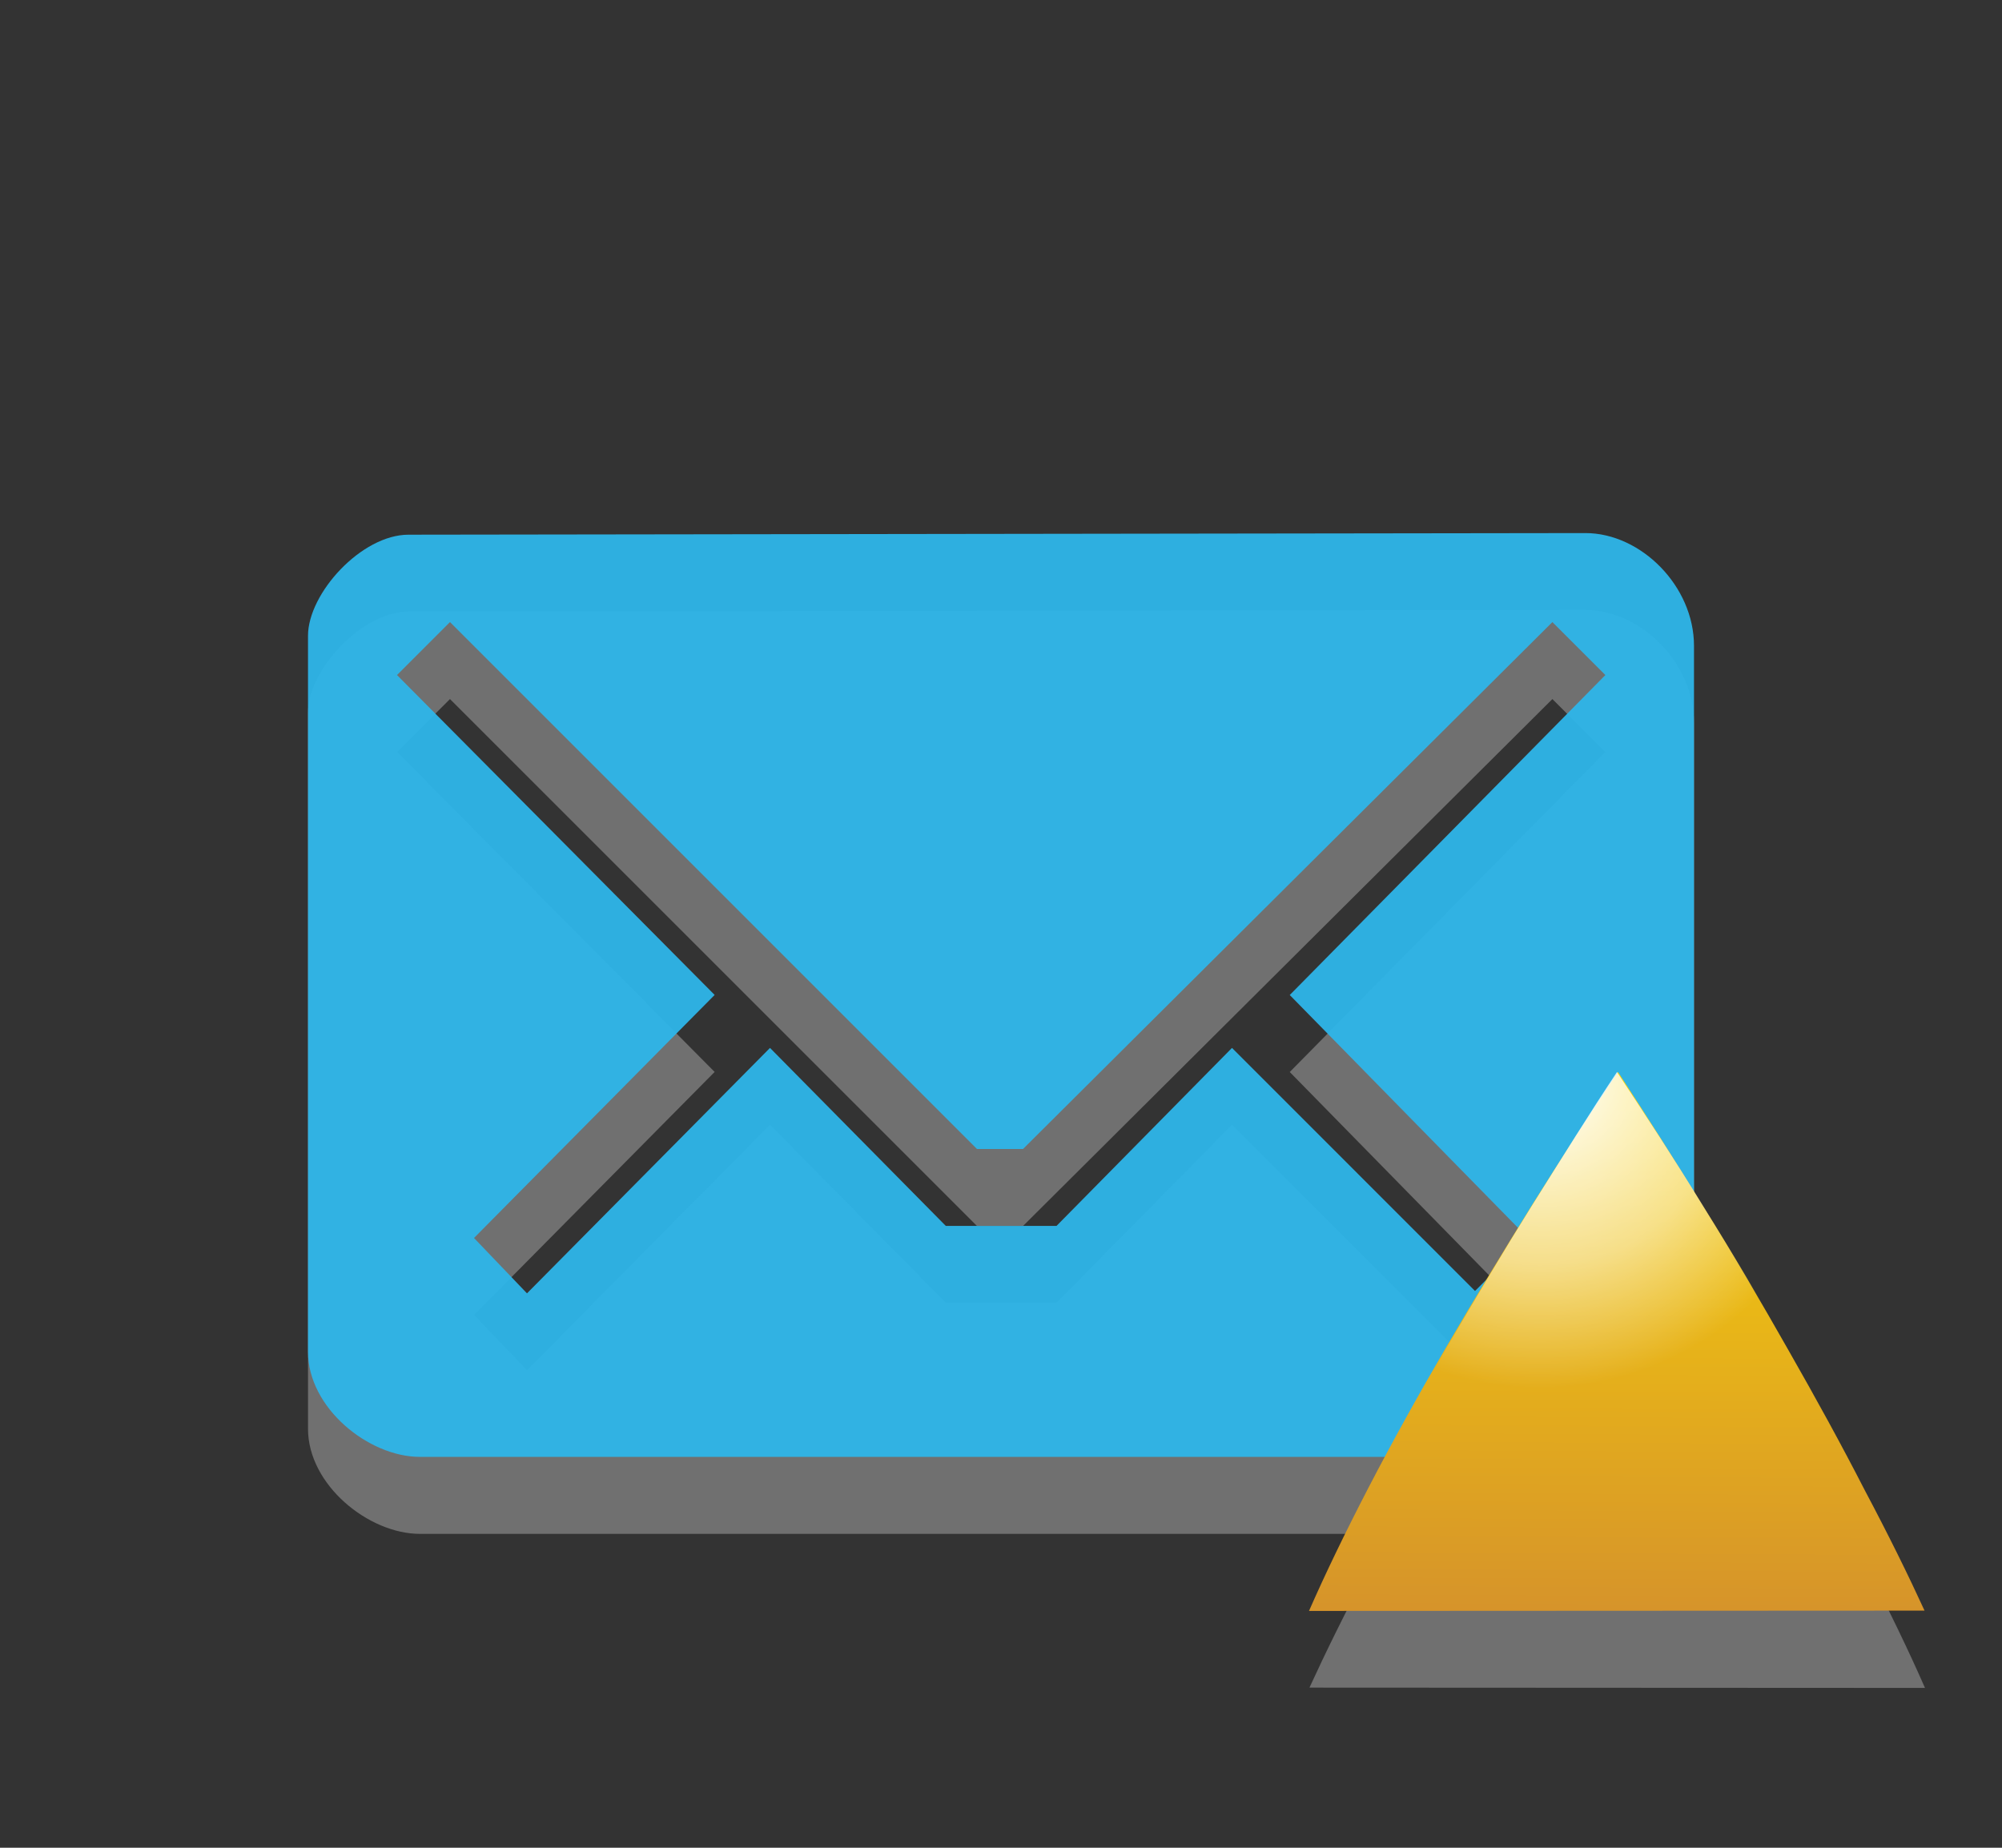 <?xml version="1.0" encoding="utf-8"?>
<!-- Generator: Adobe Illustrator 15.0.0, SVG Export Plug-In . SVG Version: 6.00 Build 0)  -->
<!DOCTYPE svg PUBLIC "-//W3C//DTD SVG 1.1//EN" "http://www.w3.org/Graphics/SVG/1.1/DTD/svg11.dtd">
<svg version="1.1" id="Layer_1" xmlns="http://www.w3.org/2000/svg" xmlns:xlink="http://www.w3.org/1999/xlink" x="0px" y="0px"
	 width="26px" height="24px" viewBox="0 0 26 24" enable-background="new 0 0 26 24" xml:space="preserve">
<rect x="0" y="0" width="26" height="24" fill="#333333" stroke="none"/>
<path id="path5_19_" opacity="0.3" fill="#FFFFFF" enable-background="new    " d="M20.59,7.924L5.305,7.945
	C4.695,7.945,4,8.706,4,9.259v9.298c0,0.732,0.789,1.366,1.453,1.366h15.049c0.797,0,1.498-0.678,1.498-1.376V9.389
	C22,8.613,21.311,7.924,20.59,7.924z M16.75,13.924l3.094,3.156l-0.688,0.688L16,14.611l-2.279,2.312h-1.438L10,14.611l-3.156,3.188
	L6.156,17.08l3.125-3.157L5.156,9.768l0.688-0.688l0,0l6.844,6.844h0.598l6.875-6.844l0.688,0.688L16.75,13.924z"/>
<path id="path5_18_" fill="#2EB5E9" fill-opacity="0.953" d="M20.59,6.924L5.305,6.945C4.695,6.945,4,7.706,4,8.259v9.298
	c0,0.732,0.789,1.366,1.453,1.366h15.049c0.797,0,1.498-0.678,1.498-1.376V8.389C22,7.613,21.311,6.924,20.59,6.924z M16.75,12.924
	l3.094,3.156l-0.688,0.688L16,13.611l-2.279,2.312h-1.438L10,13.611l-3.156,3.188L6.156,16.08l3.125-3.157L5.156,8.768l0.688-0.688
	l0,0l6.844,6.844h0.598l6.875-6.844l0.688,0.688L16.75,12.924z"/>
<path id="path8_9_" opacity="0.3" fill="#FFFFFF" enable-background="new    " d="M25,21.924c-0.21-0.479-0.469-1.016-0.773-1.602
	c-0.306-0.59-0.642-1.195-1.004-1.816c-0.363-0.622-0.736-1.236-1.117-1.85c-0.383-0.609-0.756-1.188-1.119-1.732
	c-0.355,0.547-0.729,1.129-1.11,1.75c-0.39,0.621-0.751,1.243-1.104,1.864c-0.354,0.62-0.688,1.228-0.989,1.815
	c-0.312,0.588-0.568,1.109-0.778,1.567L25,21.924L25,21.924z"/>
<linearGradient id="path10_1_" gradientUnits="userSpaceOnUse" x1="-2328.997" y1="2675.914" x2="-2329.039" y2="2668.729" gradientTransform="matrix(-1 0 0 1 -2308 -2655)">
	<stop  offset="0" style="stop-color:#D6942A"/>
	<stop  offset="1" style="stop-color:#F9D507"/>
</linearGradient>
<path id="path10_11_" fill="url(#path10_1_)" d="M17,20.924c0.21-0.479,0.469-1.016,0.773-1.602c0.306-0.59,0.642-1.195,1.004-1.816
	c0.363-0.622,0.736-1.236,1.117-1.85c0.383-0.609,0.756-1.188,1.119-1.732c0.355,0.547,0.729,1.129,1.11,1.75
	c0.39,0.621,0.751,1.243,1.104,1.864c0.354,0.62,0.688,1.228,0.989,1.815c0.312,0.588,0.568,1.109,0.778,1.567L17,20.924L17,20.924z
	"/>
<radialGradient id="path3767_1_" cx="2519.789" cy="-2489.209" r="3.592" gradientTransform="matrix(1.113 0 0 -1.113 -2784.542 -2756.473)" gradientUnits="userSpaceOnUse">
	<stop  offset="0" style="stop-color:#FFFFFF"/>
	<stop  offset="0.604" style="stop-color:#FFFFFF;stop-opacity:0.498"/>
	<stop  offset="1" style="stop-color:#FFFFFF;stop-opacity:0"/>
</radialGradient>
<path id="path3767_3_" fill="url(#path3767_1_)" d="M21,13.924c-0.363,0.545-0.711,1.109-1.094,1.719
	c-0.383,0.613-0.762,1.254-1.125,1.875c-0.117,0.201-0.201,0.396-0.312,0.594c0.689,0.562,1.572,0.906,2.531,0.906
	s1.842-0.344,2.531-0.906c-0.104-0.188-0.174-0.373-0.281-0.562c-0.354-0.62-0.742-1.254-1.125-1.875
	C21.744,15.053,21.361,14.471,21,13.924z"/>
</svg>
